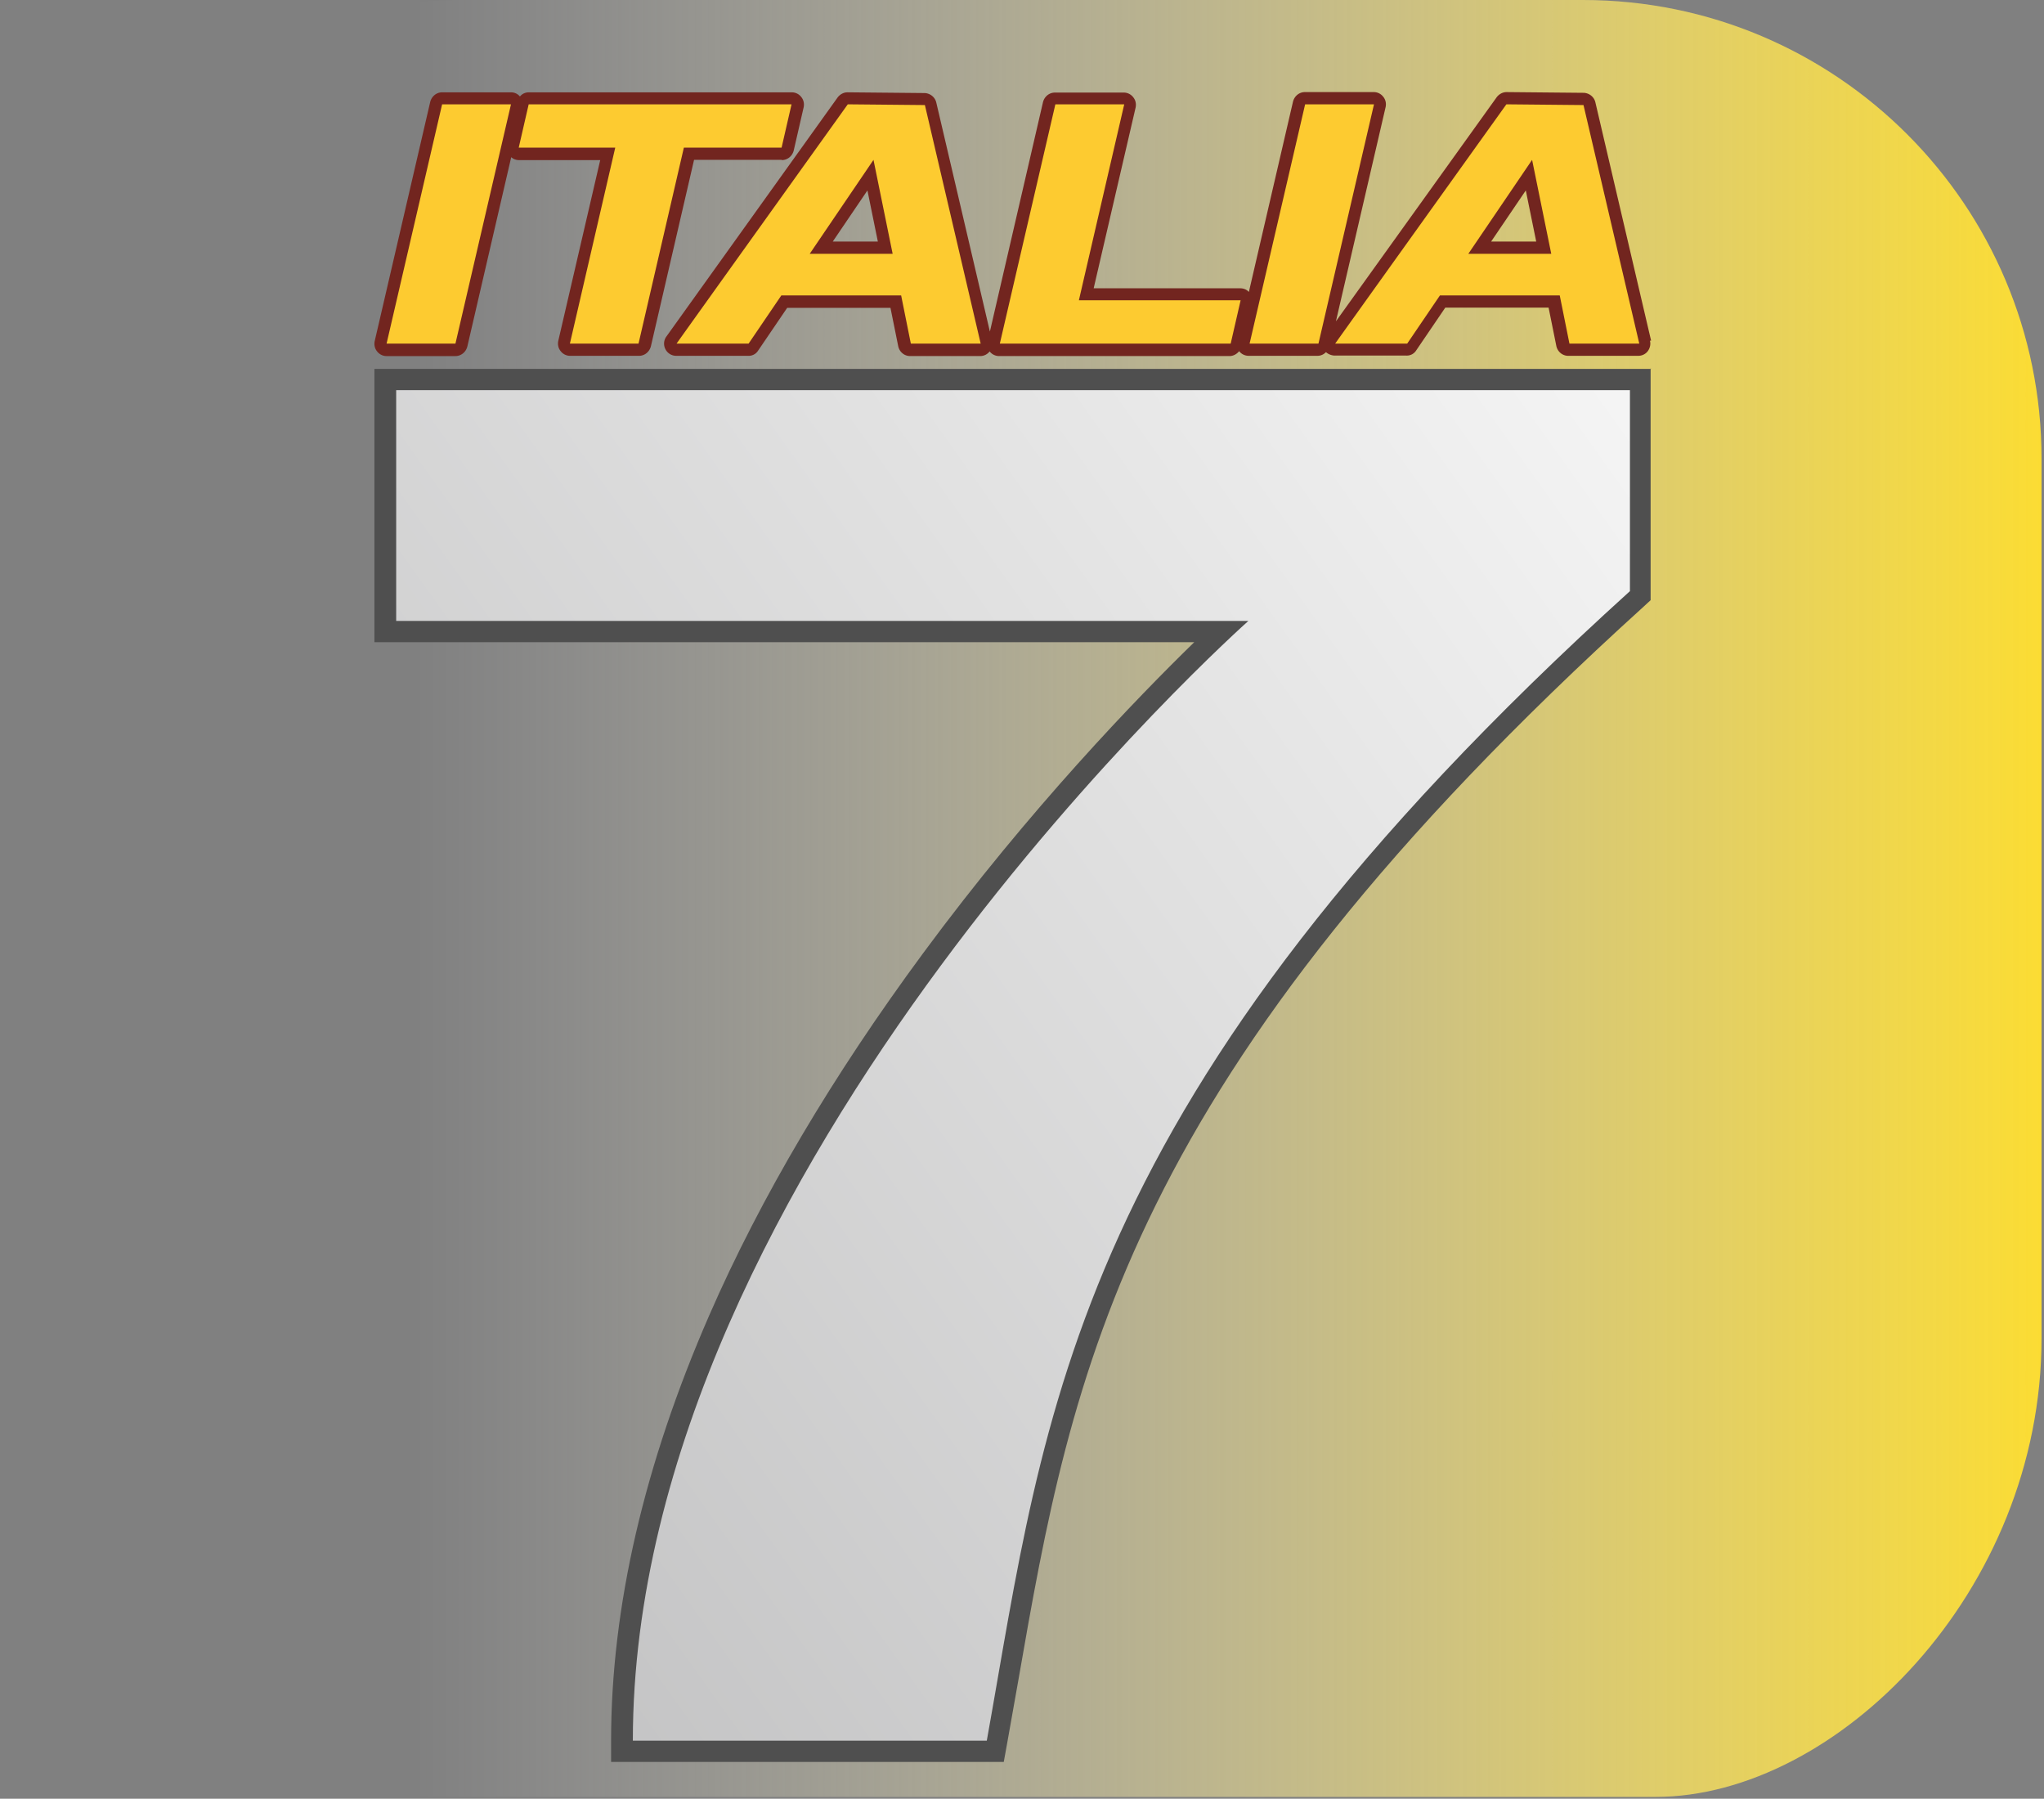 <svg xmlns="http://www.w3.org/2000/svg" width="333" height="293" fill="none" viewBox="0 0 333 293"><rect x="0" y="0" width="333" height="293" fill="#808080" stroke="none"/><path fill="url(#a)" d="M75.1 292.7h194.6c29.5 0 62.9-33.4 62.9-74.7V74.7c0-41.2-33.4-74.7-74.7-74.7H75.1C33.9 0 .4 33.4.4 74.7V218c0 41.2 21.7 74.7 74.7 74.7"/><path fill="url(#b)" d="M101.372 285.268v-1.732c0-48.674 27.405-96.049 50.488-127.228 19.624-26.588 39.507-46.248 47.115-53.437H62.815V61.819h204.542v35.25l-.605.519c-85.24 77.168-94.058 127.487-102.444 176.074l-1.815 10.134-.259 1.385h-60.862z"/><path fill="#4f4f4f" d="M265.542 63.55V96.29c-91.551 82.884-95.182 133.983-104.778 187.247h-57.663c0-93.364 100.283-182.397 100.283-182.397H64.544V63.551h201.084M269 60.087H61v44.516h133.566c-9.164 8.921-26.8 27.109-44.176 50.666-14.697 19.92-26.454 39.753-34.84 58.98-10.547 24.164-15.993 47.461-15.993 69.287V287h63.973l.519-2.858c.605-3.378 1.21-6.842 1.816-10.22 8.817-50.579 17.117-98.3 101.925-175.122l1.124-1.039V60z"/><path fill="#fdcb30" d="M62.792 56.366a1 1 0 0 1-.79-.359c-.198-.239-.238-.557-.198-.837l9.047-38.974c.118-.439.513-.758.948-.758h11.22a.99.99 0 0 1 .79.359c.197.24.236.558.197.837l-9.047 38.975c-.118.438-.513.757-.948.757zM92.658 56.366a1 1 0 0 1-.79-.359c-.198-.239-.238-.557-.198-.837l7.11-30.685H84.323a.99.99 0 0 1-.79-.359c-.198-.24-.237-.558-.198-.837l1.62-7.054c.119-.438.514-.757.948-.757h42.824a.99.99 0 0 1 .79.359c.198.239.237.558.198.837l-1.62 7.054c-.119.438-.514.757-.948.757h-15.131l-7.229 31.164c-.119.438-.514.757-.948.757h-11.22.04zM162.74 56.366a.99.99 0 0 1-.79-.359c-.198-.239-.237-.557-.198-.837l9.047-38.974c.119-.439.514-.758.948-.758h11.22c.316 0 .592.12.79.359.197.24.237.558.197.837l-7.111 30.686h25.086a.99.99 0 0 1 .79.358c.198.24.237.558.198.837l-1.62 7.054c-.118.438-.513.757-.948.757H162.74zM203.391 56.366a.99.99 0 0 1-.79-.359c-.198-.239-.237-.557-.198-.837l9.047-38.974c.119-.439.514-.758.948-.758h11.22c.316 0 .592.12.79.359.197.24.237.558.197.837l-9.046 38.975c-.119.438-.514.757-.948.757zM110.079 56.326a.95.95 0 0 1-.869-.558c-.158-.319-.118-.717.079-1.036l27.891-38.935a.92.92 0 0 1 .79-.399c.316 0 12.563.12 12.563.12.474 0 .83.319.948.757l9.086 38.856a.94.94 0 0 1-.197.837 1 1 0 0 1-.79.358h-11.417a.94.94 0 0 1-.949-.797l-1.422-7.054H127.62l-5.017 7.413a.98.98 0 0 1-.83.438c-.356 0-11.733-.04-11.733-.04zm33.936-16.578-2.41-11.836-8.02 11.836zM217.336 56.326a.95.95 0 0 1-.869-.558c-.158-.319-.118-.717.079-1.036l27.891-38.935a.92.92 0 0 1 .79-.399c.316 0 12.563.12 12.563.12.474 0 .829.319.948.757l9.086 38.856a.94.94 0 0 1-.197.837 1 1 0 0 1-.79.358H255.42a.94.94 0 0 1-.949-.797l-1.422-7.054h-18.172l-5.017 7.413a.98.98 0 0 1-.83.438c-.356 0-11.733-.04-11.733-.04h.039zm33.975-16.578-2.41-11.836-8.019 11.836z"/><path fill="#72251f" d="M127.373 26.079c.909 0 1.699-.638 1.936-1.554l1.62-7.054c.118-.598 0-1.196-.395-1.674a1.94 1.94 0 0 0-1.541-.757H86.169c-.592 0-1.106.239-1.461.677a1.89 1.89 0 0 0-1.462-.677h-11.22c-.908 0-1.698.638-1.935 1.554L61.044 55.57c-.119.598 0 1.196.395 1.674a1.94 1.94 0 0 0 1.54.757H74.2c.909 0 1.699-.638 1.936-1.554l7.15-30.845c.356.318.79.478 1.264.478h13.235l-6.835 29.45c-.118.598 0 1.196.395 1.674a1.94 1.94 0 0 0 1.541.757h11.22c.908 0 1.698-.638 1.935-1.554l7.032-30.367h14.341-.04zM74.199 55.968H62.98l9.047-38.975h11.22zm29.866 0h-11.22l7.388-31.922H84.51l1.62-7.053h42.824l-1.62 7.053h-15.921l-7.387 31.922zM131.916 41.342h13.511l-3.121-15.303zm3.753-1.993 5.65-8.329 1.698 8.33zM239.213 41.342h13.511l-3.121-15.303zm3.713-1.993 5.65-8.329 1.698 8.33z"/><path fill="#72251f" d="m269 55.53-9.086-38.856c-.198-.877-.988-1.515-1.896-1.554L245.455 15c-.632 0-1.225.319-1.62.837L217.643 52.34l8.099-34.91c.118-.598 0-1.196-.395-1.674a1.94 1.94 0 0 0-1.541-.757h-11.22c-.908 0-1.698.638-1.935 1.554l-7.19 31.005c-.356-.399-.869-.598-1.423-.598h-23.861l6.835-29.45c.118-.598 0-1.196-.395-1.674a1.94 1.94 0 0 0-1.541-.757h-11.22c-.908 0-1.698.637-1.935 1.554l-8.652 37.38-8.731-37.3c-.197-.877-.987-1.515-1.896-1.555l-12.563-.12c-.632 0-1.224.32-1.619.838l-27.891 38.935a1.96 1.96 0 0 0-.158 2.072 1.97 1.97 0 0 0 1.738 1.076h11.733a1.81 1.81 0 0 0 1.62-.837l4.74-6.974h16.83l1.264 6.257c.197.916.988 1.594 1.936 1.594h11.417a1.94 1.94 0 0 0 1.54-.757c.356.478.949.757 1.541.757h37.53c.632 0 1.185-.319 1.58-.797.356.478.949.757 1.541.757h11.22c.553 0 1.027-.239 1.382-.598.356.32.83.518 1.344.558H229.1a1.8 1.8 0 0 0 1.619-.837l4.741-6.974h16.829l1.264 6.257c.198.917.988 1.594 1.936 1.594h11.417c.593 0 1.185-.279 1.541-.757s.513-1.116.355-1.714H269zm-120.61.438-1.58-7.851h-19.516l-5.333 7.85h-11.733c0-.04 27.891-38.974 27.891-38.974l12.562.12 9.087 38.855h-11.417zm14.499 0 9.046-38.975h11.22l-7.388 31.92h26.35l-1.619 7.055zm40.69 0 9.047-38.975h11.219l-9.046 38.975zm52.108 0-1.581-7.851h-19.515l-5.333 7.85h-11.733c0-.04 27.89-38.974 27.89-38.974l12.563.12 9.086 38.855h-11.417z"/><defs><linearGradient id="a" x1=".4" x2="332.6" y1="146.4" y2="146.4" gradientUnits="userSpaceOnUse"><stop offset=".2" stop-color="#fff" stop-opacity="0"/><stop offset="1" stop-color="#fbdc33"/></linearGradient><linearGradient id="b" x1="-10.832" x2="306.075" y1="189.234" y2="-37.163" gradientUnits="userSpaceOnUse"><stop stop-color="#bebebf"/><stop offset=".5" stop-color="#e1e1e1"/><stop offset=".8" stop-color="#f7f7f7"/><stop offset="1" stop-color="#fff"/></linearGradient></defs></svg>